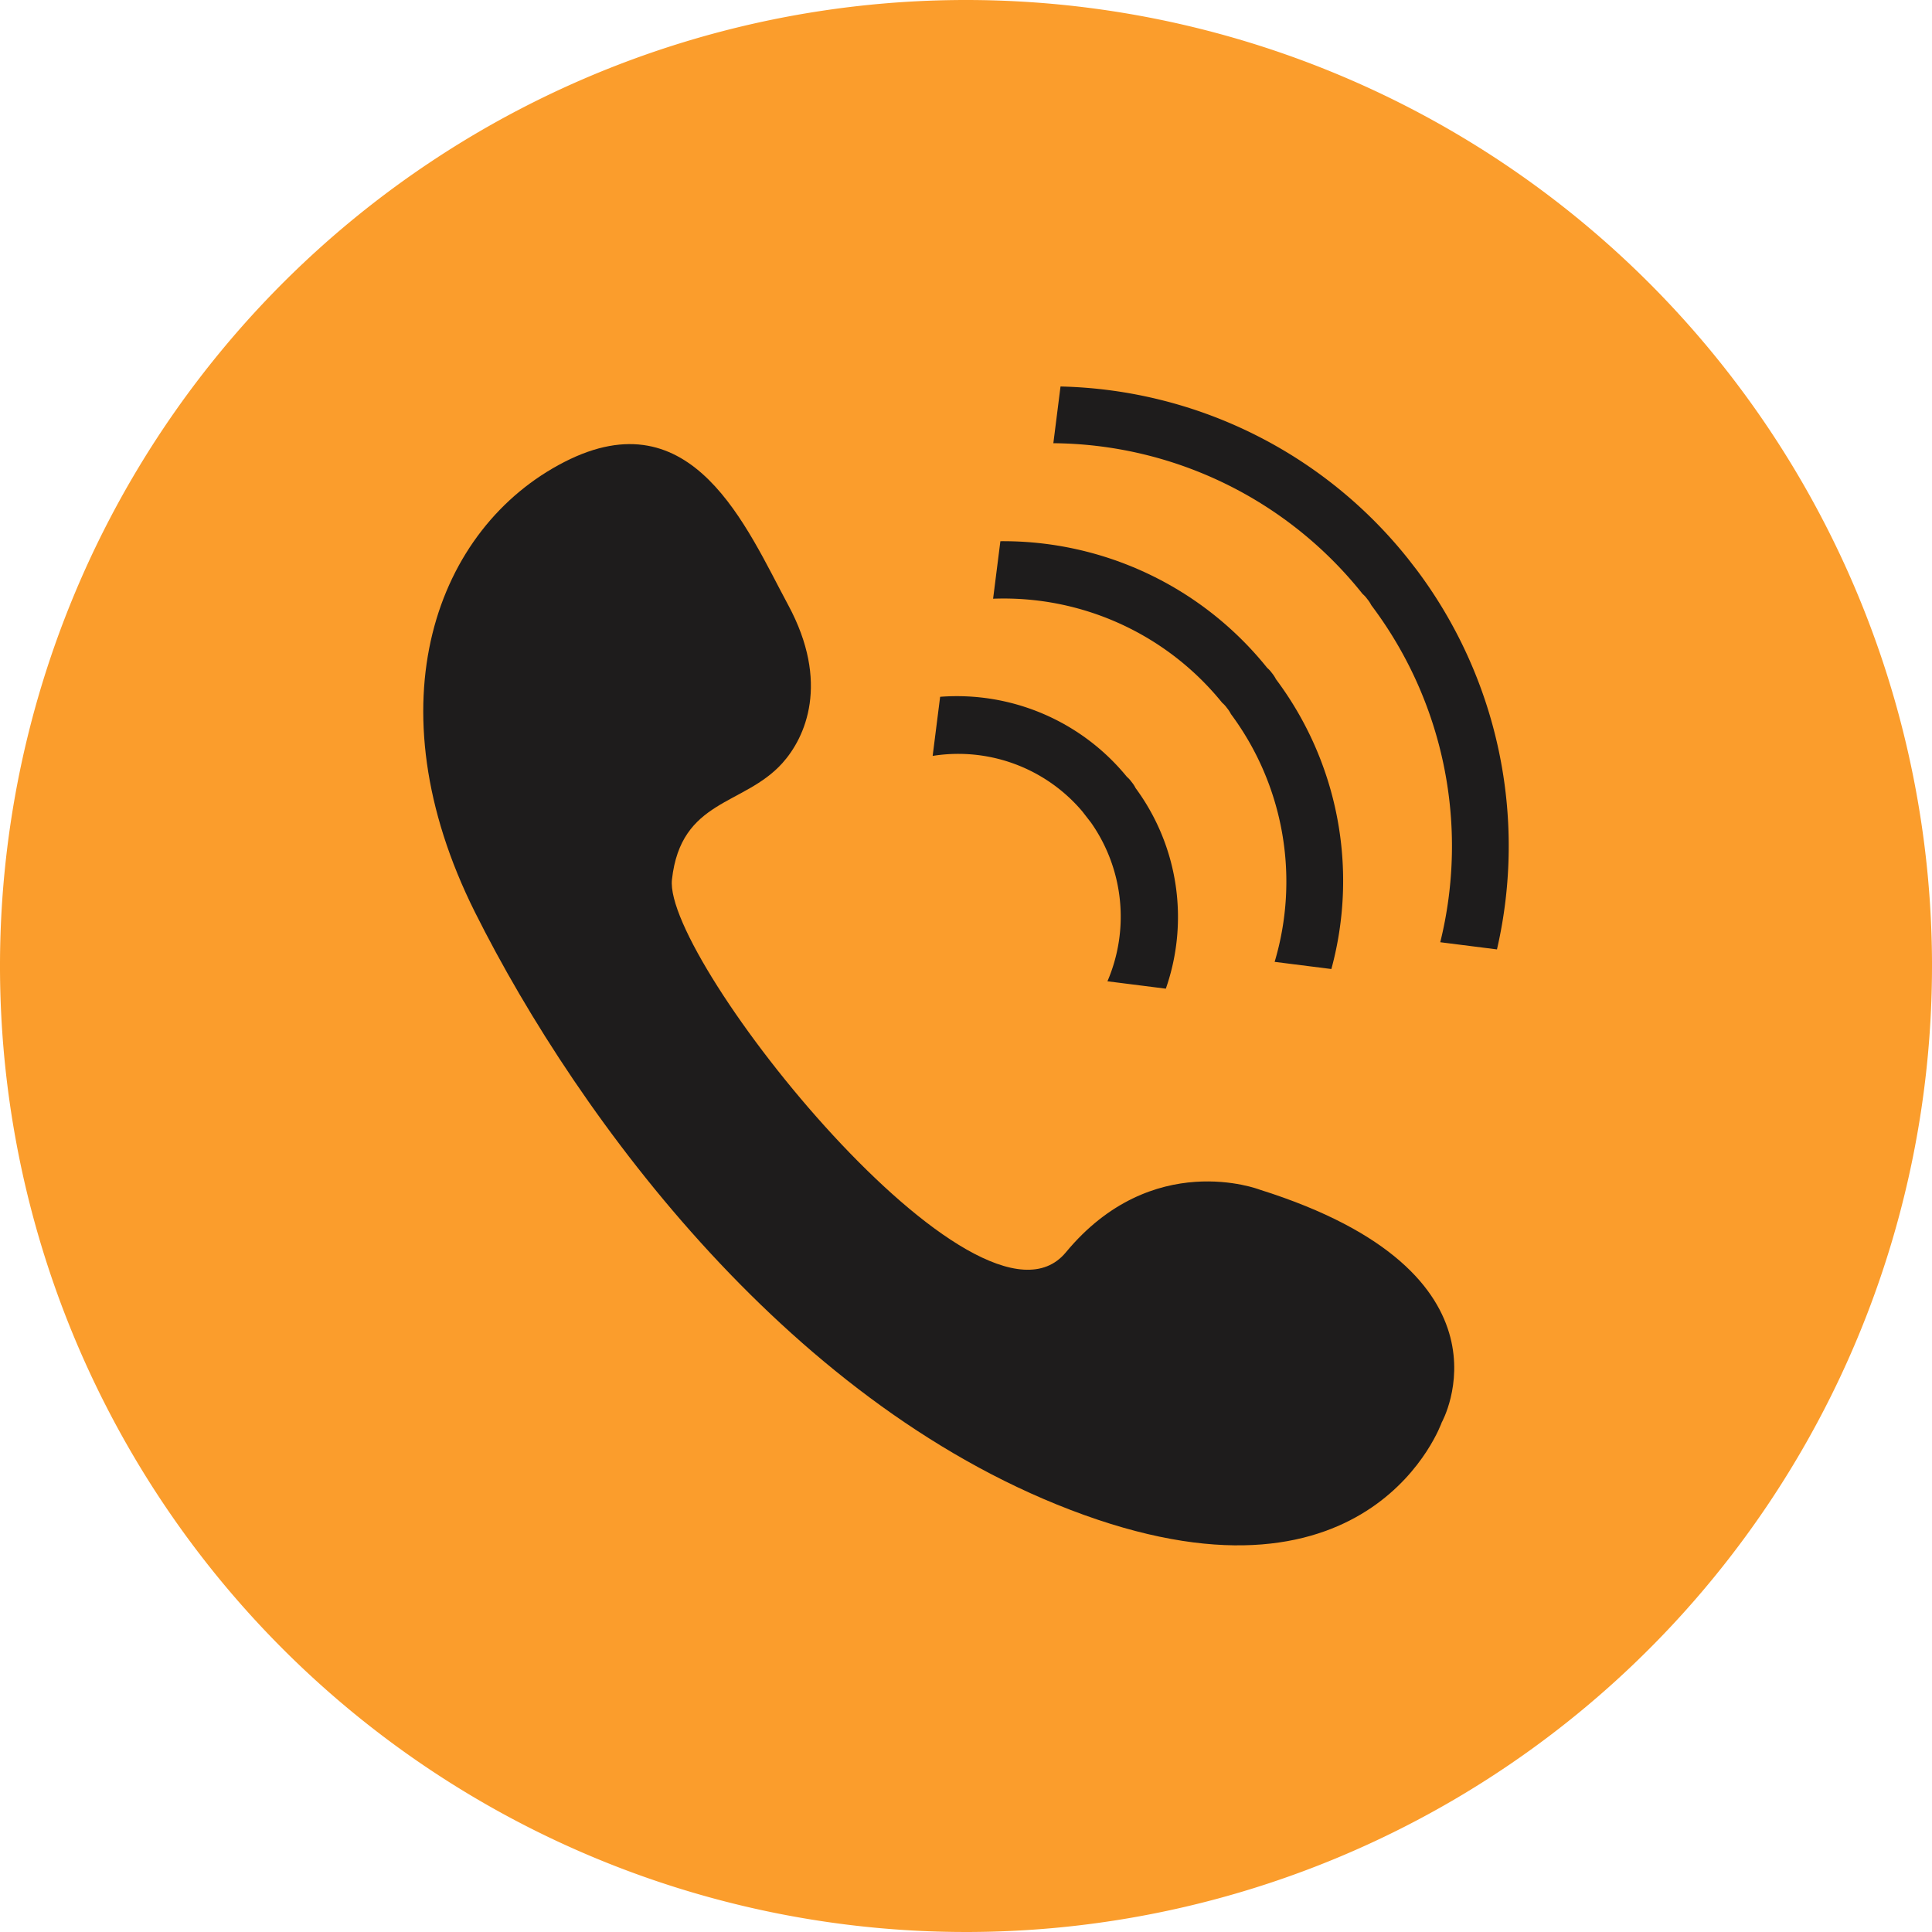 <svg id="Componente_8_1" data-name="Componente 8 – 1" xmlns="http://www.w3.org/2000/svg" xmlns:xlink="http://www.w3.org/1999/xlink" width="178.976" height="178.976" viewBox="0 0 178.976 178.976">
  <defs>
    <clipPath id="clip-path">
      <rect id="Rectángulo_4" data-name="Rectángulo 4" width="178.976" height="178.976" fill="none"/>
    </clipPath>
  </defs>
  <g id="Grupo_11" data-name="Grupo 11" clip-path="url(#clip-path)">
    <path id="Trazado_50" data-name="Trazado 50" d="M178.976,89.463A89.488,89.488,0,1,1,89.463,0a89.49,89.49,0,0,1,89.514,89.464" transform="translate(0 0)" fill="#fb9d2c"/>
    <path id="Trazado_51" data-name="Trazado 51" d="M129.824,127.836s7.734-13.82-16.865-21.552c0,0-9.95-3.867-17.961,5.808S57.681,85.02,58.508,77.557s6.654-6.818,10.223-10.781c2.157-2.394,4.42-7.463.548-14.647S60.43,32.785,48.548,38.868,30.591,61.259,40.269,80.6s29.584,46.145,56.394,55.81,33.161-8.576,33.161-8.576" transform="translate(3.74 3.924)" fill="#1e1c1c"/>
    <path id="Trazado_52" data-name="Trazado 52" d="M99.75,85.435l-5.4-.683a15.169,15.169,0,0,0-1.523-14.7l-.808-1.041a15.053,15.053,0,0,0-13.861-5.138l.693-5.475a20.332,20.332,0,0,1,17.3,7.413,2.606,2.606,0,0,1,.429.469,2.961,2.961,0,0,1,.378.574,20.135,20.135,0,0,1,2.8,18.587" transform="translate(8.241 6.152)" fill="#1e1c1c"/>
    <path id="Trazado_53" data-name="Trazado 53" d="M114.558,84.986l-5.254-.664a26.023,26.023,0,0,0-4.05-22.957,3,3,0,0,0-.378-.574,2.531,2.531,0,0,0-.43-.468,26.017,26.017,0,0,0-21.223-9.641l.674-5.328a31.353,31.353,0,0,1,24.718,11.737,2.531,2.531,0,0,1,.43.468,2.969,2.969,0,0,1,.378.575,31.14,31.14,0,0,1,5.136,26.852" transform="translate(8.776 4.782)" fill="#1e1c1c"/>
    <path id="Trazado_54" data-name="Trazado 54" d="M129.368,84.535l-5.254-.664a37.068,37.068,0,0,0-6.387-31.222,3.018,3.018,0,0,0-.379-.574,2.606,2.606,0,0,0-.429-.469A36.988,36.988,0,0,0,88.272,37.643l.664-5.254a42.373,42.373,0,0,1,32.192,15.954l.808,1.041a42.635,42.635,0,0,1,7.432,35.151" transform="translate(9.308 3.415)" fill="#1e1c1c"/>
  </g>
</svg>
